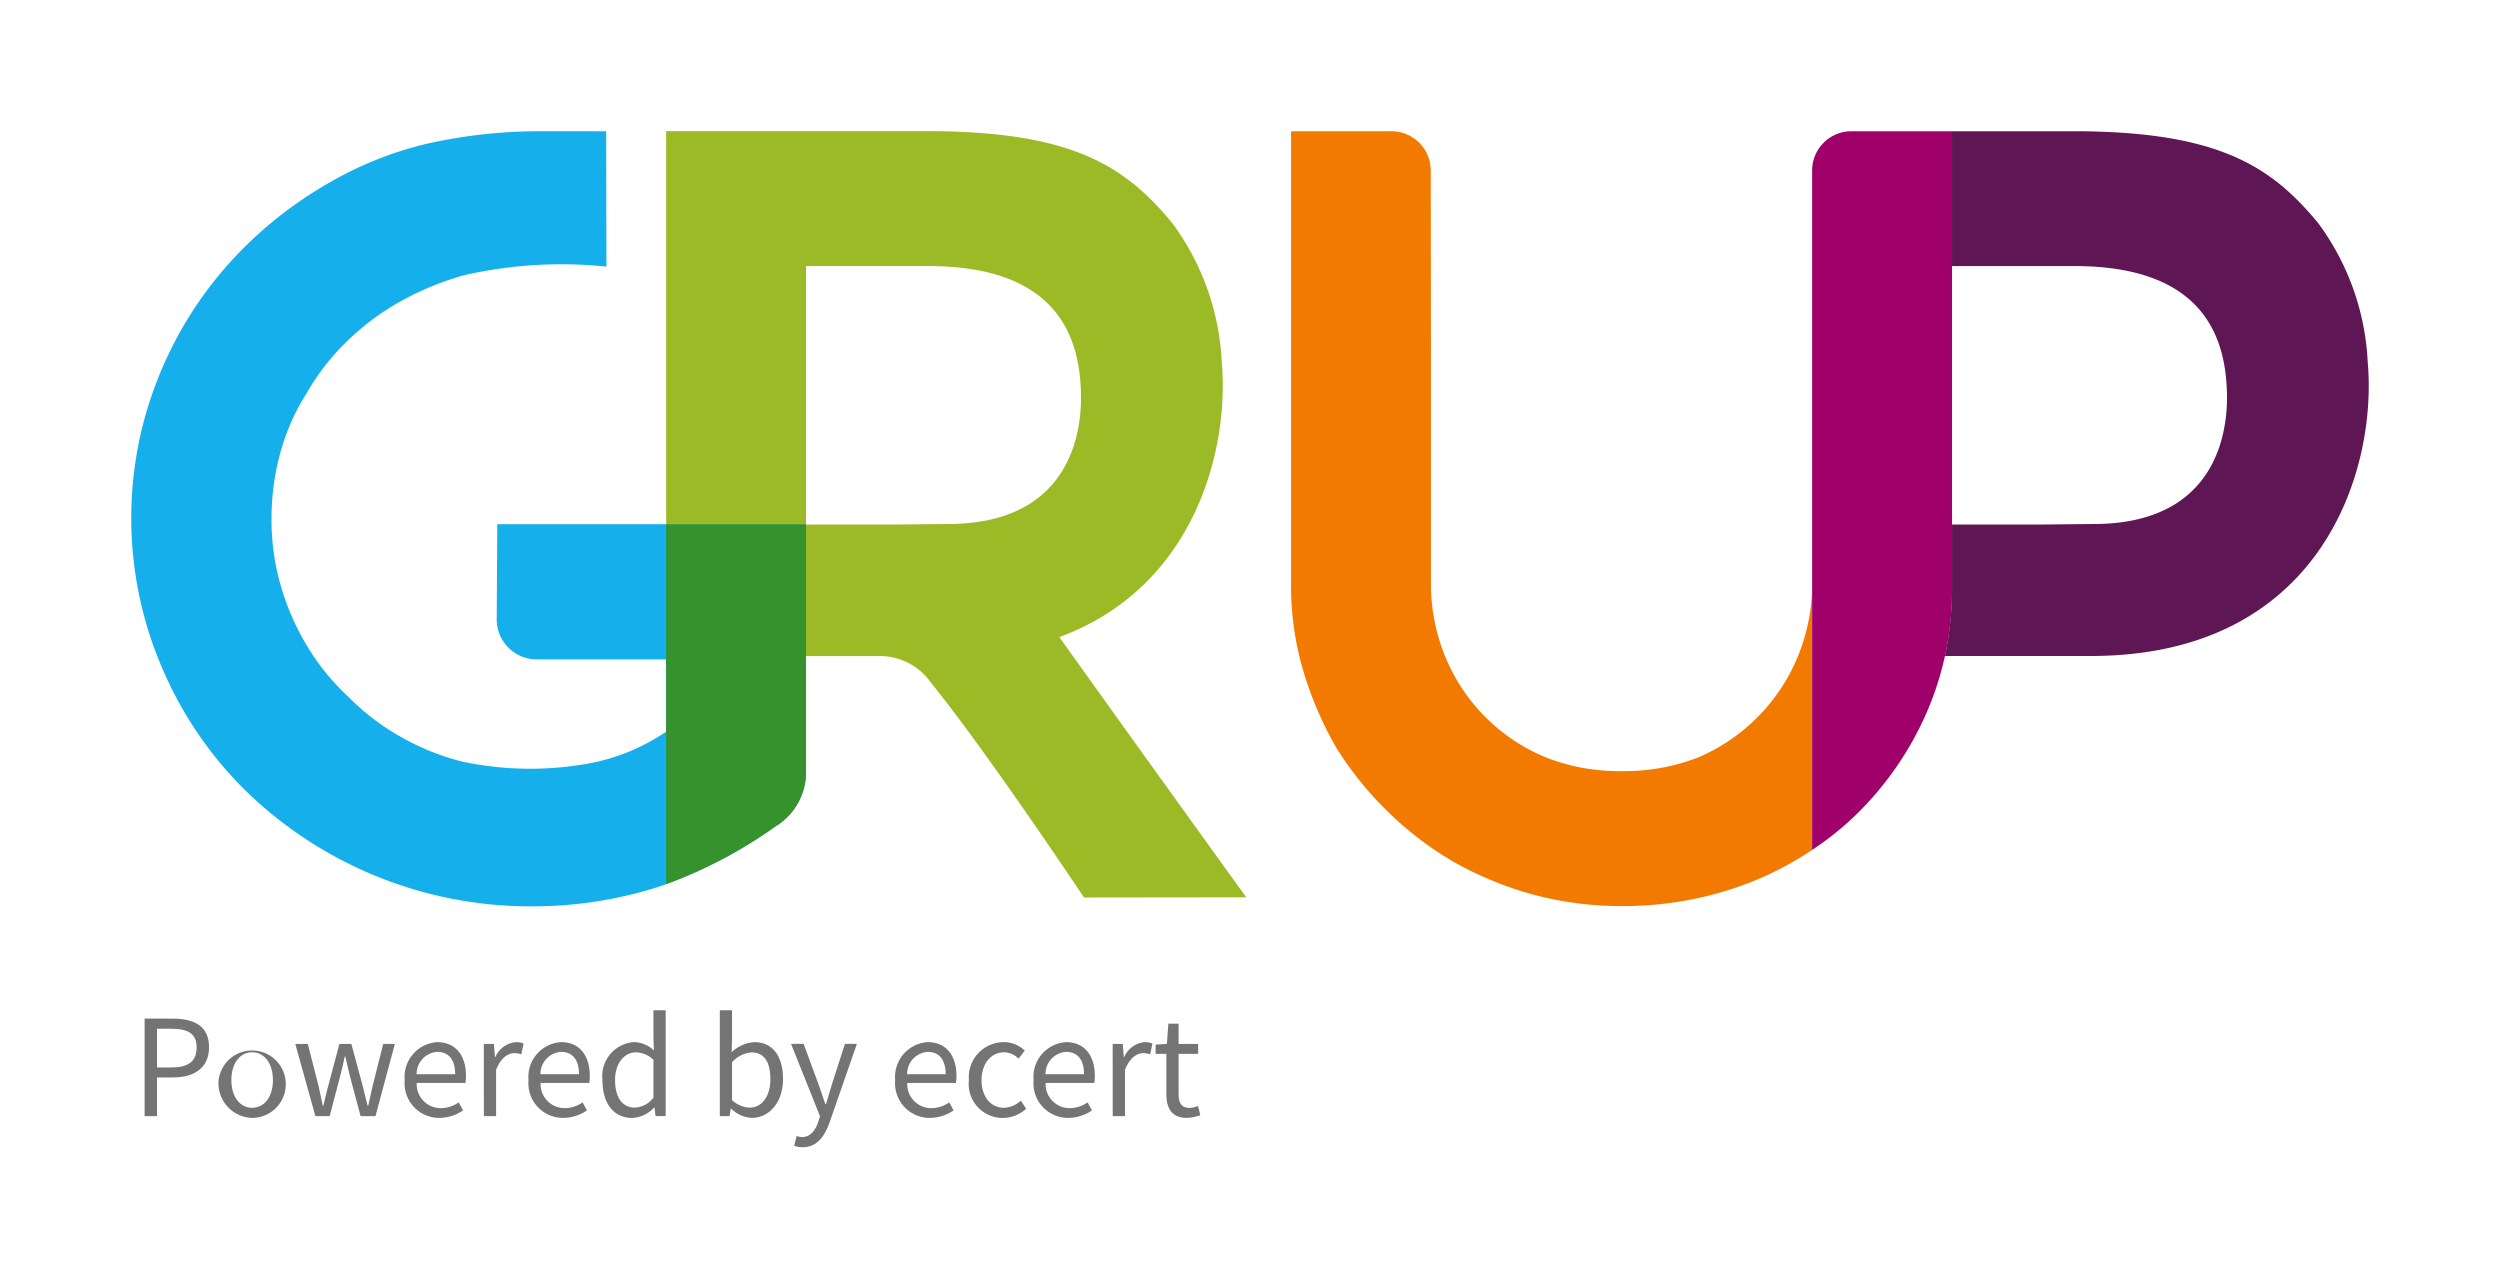 <svg xmlns="http://www.w3.org/2000/svg" width="144.494" height="73.895" viewBox="0 0 144.494 73.895">
  <g id="Grupo_2300" data-name="Grupo 2300" transform="translate(-184.541 -197.859)">
    <g id="Grupo_2297" data-name="Grupo 2297" transform="translate(192.127 205.445)">
      <g id="Grupo_2295" data-name="Grupo 2295" transform="translate(0 0)">
        <g id="Grupo_2293" data-name="Grupo 2293" transform="translate(67.033)">
          <path id="Trazado_5881" data-name="Trazado 5881" d="M432.23,250.431a10.827,10.827,0,0,1-5.73,5.814,11.716,11.716,0,0,1-4.457.8,11.532,11.532,0,0,1-4.393-.8,10.666,10.666,0,0,1-5.795-5.814,11.108,11.108,0,0,1-.828-4.329V233.074l-.01-10.776a2.271,2.271,0,0,0-2.3-2.235h-5.773v26.224a17.206,17.206,0,0,0,.7,4.948,20.764,20.764,0,0,0,1.91,4.453,19.7,19.7,0,0,0,2.993,3.711,19.3,19.3,0,0,0,3.821,2.907,18.853,18.853,0,0,0,1.787.889,19.311,19.311,0,0,0,2.829,1,19.664,19.664,0,0,0,5.062.65,20.16,20.16,0,0,0,7.417-1.361,18.819,18.819,0,0,0,3.6-1.885V246.138A11.115,11.115,0,0,1,432.23,250.431Z" transform="translate(-402.942 -220.063)" fill="#f27a00"/>
          <path id="Trazado_5882" data-name="Trazado 5882" d="M497.645,253.8a17.686,17.686,0,0,0,1.529-7.391v-3.616h0V227.856h0v-7.793h-5.786a2.27,2.27,0,0,0-2.3,2.236l0,23.8c0,.012,0,.024,0,.036V261.6a17.827,17.827,0,0,0,2.453-1.95A18.711,18.711,0,0,0,497.645,253.8Z" transform="translate(-460.97 -220.063)" fill="#9f006a"/>
        </g>
        <path id="Trazado_5883" data-name="Trazado 5883" d="M297.2,321.059v8.781l0,0v-8.782Z" transform="translate(-266.293 -286.551)" fill="#358627"/>
        <g id="Grupo_2294" data-name="Grupo 2294" transform="translate(30.915 7.793)">
          <path id="Trazado_5884" data-name="Trazado 5884" d="M320.9,257.81h5.092c.339,0,2.739-.03,3.081-.03,8.256,0,7.746-7.151,7.7-7.975-.182-3.323-1.808-6.934-8.8-6.934h-7.075V257.81Z" transform="translate(-312.809 -242.871)" fill="none"/>
          <path id="Trazado_5885" data-name="Trazado 5885" d="M305.311,301.057l0-14.52H297.23v3.326c0,.013,0,.024,0,.037v17.441a26.619,26.619,0,0,0,6.308-3.332A3.689,3.689,0,0,0,305.311,301.057Z" transform="translate(-297.229 -271.619)" fill="#129bdb" style="mix-blend-mode: multiply;isolation: isolate"/>
        </g>
        <path id="Trazado_5886" data-name="Trazado 5886" d="M230.217,250.588h7.436v4.184a11.819,11.819,0,0,1-4.943,1.912,18.912,18.912,0,0,1-6.837-.189,14.124,14.124,0,0,1-3.579-1.446,13.621,13.621,0,0,1-3.009-2.307,13.385,13.385,0,0,1-2.375-2.923,14.61,14.61,0,0,1-1.52-3.476,13.751,13.751,0,0,1-.538-3.876,14.331,14.331,0,0,1,.507-3.815,12.623,12.623,0,0,1,1.52-3.445,13.543,13.543,0,0,1,2.344-3.014,14.747,14.747,0,0,1,3.1-2.307A16.862,16.862,0,0,1,226,228.379a25.306,25.306,0,0,1,8.209-.493l-.015-7.823h-3.807a29.6,29.6,0,0,0-6.668.748,20.813,20.813,0,0,0-5.51,2.215,23.17,23.17,0,0,0-4.718,3.538,22.184,22.184,0,0,0-3.611,4.553,22.5,22.5,0,0,0-2.311,5.352,21.919,21.919,0,0,0,1.012,14.734,22.06,22.06,0,0,0,4.878,7.075,23.584,23.584,0,0,0,16.341,6.583,23.942,23.942,0,0,0,7.157-1.046l.57-.184c.046-.016.087-.036.133-.052V246.138c0-.012,0-.024,0-.037v-3.326H227.9l-.032,5.523A2.311,2.311,0,0,0,230.217,250.588Z" transform="translate(-206.745 -220.063)" fill="#15b0eb"/>
        <path id="Trazado_5887" data-name="Trazado 5887" d="M305.311,301.057l0-14.52H297.23v3.326c0,.013,0,.024,0,.037v17.441a26.619,26.619,0,0,0,6.308-3.332A3.689,3.689,0,0,0,305.311,301.057Z" transform="translate(-266.314 -263.826)" fill="#36922c"/>
        <path id="Trazado_5888" data-name="Trazado 5888" d="M319.958,249.3c7.813-2.877,9.837-10.83,9.388-15.89a14.686,14.686,0,0,0-2.871-8.053c-2.692-3.242-5.7-5.3-14.163-5.3h-15.08v22.712h8.084V227.856h7.075c6.992,0,8.619,3.61,8.8,6.934.045.824.556,7.975-7.7,7.975-.342,0-2.743.03-3.081.03h-5.094v-.019l0,14.056,0,0v-6.436h4.325a3.608,3.608,0,0,1,2.865,1.494l.827,1.052c3.311,4.289,8.05,11.409,8.05,11.409l9.378-.012S324.872,256.181,319.958,249.3Z" transform="translate(-266.317 -220.063)" fill="#9cba26"/>
        <path id="Trazado_5889" data-name="Trazado 5889" d="M537.993,233.415a14.689,14.689,0,0,0-2.871-8.053c-2.692-3.242-5.7-5.3-14.163-5.3h-6.993v7.793h7.073c6.992,0,8.618,3.61,8.8,6.934.045.824.556,7.975-7.7,7.975-.342,0-2.742.03-3.081.03h-5.091v3.616a18.932,18.932,0,0,1-.411,3.982h8.425C535.317,250.392,538.548,239.682,537.993,233.415Z" transform="translate(-408.73 -220.063)" fill="#5f1655"/>
      </g>
      <g id="Grupo_2296" data-name="Grupo 2296" transform="translate(0.77 50.806)">
        <path id="Trazado_5890" data-name="Trazado 5890" d="M209,370.179h1.609c1.263,0,2.115.424,2.115,1.659,0,1.186-.848,1.74-2.08,1.74h-.927v2.235H209ZM210.552,373c.985,0,1.455-.358,1.455-1.159s-.5-1.078-1.49-1.078h-.8V373Z" transform="translate(-208.998 -369.697)" fill="#757474"/>
        <path id="Trazado_5891" data-name="Trazado 5891" d="M221.526,376.348a1.948,1.948,0,1,1,1.933,2.185A2,2,0,0,1,221.526,376.348Zm3.138,0c0-.956-.487-1.607-1.2-1.607s-1.2.651-1.2,1.607.487,1.6,1.2,1.6S224.664,377.305,224.664,376.348Z" transform="translate(-217.246 -372.313)" fill="#757474"/>
        <path id="Trazado_5892" data-name="Trazado 5892" d="M234.5,374.457h.722l.619,2.41c.09.4.168.772.248,1.164h.034c.091-.392.181-.774.284-1.164l.644-2.41h.689l.651,2.41c.1.4.193.772.29,1.164h.034c.091-.392.168-.767.259-1.164l.608-2.41h.673l-1.12,4.172h-.86l-.6-2.242c-.1-.395-.181-.78-.282-1.2h-.034c-.09.422-.175.817-.287,1.212l-.585,2.232h-.825Z" transform="translate(-225.789 -372.513)" fill="#757474"/>
        <path id="Trazado_5893" data-name="Trazado 5893" d="M253.005,376.348a2.012,2.012,0,0,1,1.876-2.194c1.064,0,1.666.764,1.666,1.958a2.223,2.223,0,0,1-.033.4H253.7a1.387,1.387,0,0,0,1.387,1.457,1.827,1.827,0,0,0,1.039-.333l.253.463a2.452,2.452,0,0,1-1.378.434A2,2,0,0,1,253.005,376.348Zm2.917-.341c0-.835-.376-1.29-1.028-1.29a1.28,1.28,0,0,0-1.2,1.29Z" transform="translate(-237.97 -372.313)" fill="#757474"/>
        <path id="Trazado_5894" data-name="Trazado 5894" d="M266.384,374.258h.584l.059.759h.024a1.436,1.436,0,0,1,1.186-.863.98.98,0,0,1,.446.086l-.132.62a1.159,1.159,0,0,0-.4-.07c-.353,0-.774.254-1.056.961v2.679h-.707Z" transform="translate(-246.778 -372.313)" fill="#757474"/>
        <path id="Trazado_5895" data-name="Trazado 5895" d="M273.95,376.348a2.012,2.012,0,0,1,1.876-2.194c1.064,0,1.666.764,1.666,1.958a2.26,2.26,0,0,1-.033.4h-2.81a1.387,1.387,0,0,0,1.386,1.457,1.826,1.826,0,0,0,1.039-.333l.253.463a2.452,2.452,0,0,1-1.378.434A2,2,0,0,1,273.95,376.348Zm2.917-.341c0-.835-.376-1.29-1.028-1.29a1.28,1.28,0,0,0-1.2,1.29Z" transform="translate(-251.759 -372.313)" fill="#757474"/>
        <path id="Trazado_5896" data-name="Trazado 5896" d="M286.458,372.8a1.972,1.972,0,0,1,1.806-2.194,1.708,1.708,0,0,1,1.169.484l-.029-.717v-1.607h.706v6.116h-.583l-.059-.492h-.024a1.849,1.849,0,0,1-1.267.6C287.134,374.987,286.458,374.194,286.458,372.8Zm2.946,1.021v-2.188a1.471,1.471,0,0,0-1.018-.434c-.667,0-1.2.644-1.2,1.594,0,1,.414,1.6,1.145,1.6A1.441,1.441,0,0,0,289.4,373.823Z" transform="translate(-259.993 -368.767)" fill="#757474"/>
        <path id="Trazado_5897" data-name="Trazado 5897" d="M306.966,374.453h-.024l-.066.43h-.564v-6.116h.706v1.674l-.023.748a2.114,2.114,0,0,1,1.311-.581c1.078,0,1.658.837,1.658,2.123,0,1.426-.854,2.256-1.807,2.256A1.869,1.869,0,0,1,306.966,374.453Zm2.268-1.712c0-.921-.315-1.539-1.1-1.539a1.693,1.693,0,0,0-1.116.57v2.188a1.608,1.608,0,0,0,1.016.434C308.725,374.393,309.234,373.77,309.234,372.741Z" transform="translate(-273.064 -368.767)" fill="#757474"/>
        <path id="Trazado_5898" data-name="Trazado 5898" d="M318.539,380.342l.138-.562a1.1,1.1,0,0,0,.318.061c.471,0,.768-.377.941-.895l.095-.309-1.674-4.181h.728l.851,2.31c.131.363.271.79.407,1.177h.034c.119-.381.237-.808.351-1.177l.744-2.31h.692l-1.573,4.517c-.295.827-.726,1.455-1.562,1.455A1.345,1.345,0,0,1,318.539,380.342Z" transform="translate(-280.993 -372.513)" fill="#757474"/>
        <path id="Trazado_5899" data-name="Trazado 5899" d="M335.978,376.348a2.012,2.012,0,0,1,1.876-2.194c1.064,0,1.665.764,1.665,1.958a2.229,2.229,0,0,1-.033.4h-2.811a1.387,1.387,0,0,0,1.387,1.457,1.827,1.827,0,0,0,1.039-.333l.253.463a2.453,2.453,0,0,1-1.378.434A2,2,0,0,1,335.978,376.348Zm2.917-.341c0-.835-.376-1.29-1.028-1.29a1.28,1.28,0,0,0-1.2,1.29Z" transform="translate(-292.594 -372.313)" fill="#757474"/>
        <path id="Trazado_5900" data-name="Trazado 5900" d="M348.45,376.348a2.025,2.025,0,0,1,2.008-2.194,1.755,1.755,0,0,1,1.221.49l-.361.466a1.206,1.206,0,0,0-.828-.369c-.756,0-1.31.651-1.31,1.607s.524,1.6,1.291,1.6a1.506,1.506,0,0,0,.98-.416l.306.473a2.026,2.026,0,0,1-1.349.531A1.962,1.962,0,0,1,348.45,376.348Z" transform="translate(-300.805 -372.313)" fill="#757474"/>
        <path id="Trazado_5901" data-name="Trazado 5901" d="M359.387,376.348a2.012,2.012,0,0,1,1.876-2.194c1.064,0,1.665.764,1.665,1.958a2.26,2.26,0,0,1-.033.4h-2.811a1.387,1.387,0,0,0,1.387,1.457,1.827,1.827,0,0,0,1.039-.333l.253.463a2.453,2.453,0,0,1-1.378.434A2,2,0,0,1,359.387,376.348Zm2.917-.341c0-.835-.376-1.29-1.029-1.29a1.28,1.28,0,0,0-1.2,1.29Z" transform="translate(-308.005 -372.313)" fill="#757474"/>
        <path id="Trazado_5902" data-name="Trazado 5902" d="M372.766,374.258h.584l.059.759h.024a1.436,1.436,0,0,1,1.186-.863.982.982,0,0,1,.446.086l-.132.62a1.16,1.16,0,0,0-.4-.07c-.353,0-.774.254-1.056.961v2.679h-.707Z" transform="translate(-316.813 -372.313)" fill="#757474"/>
        <path id="Trazado_5903" data-name="Trazado 5903" d="M380.656,375.085v-2.308h-.621v-.534l.652-.04.085-1.17h.59v1.17h1.131v.575h-1.131V375.1c0,.51.164.8.645.8a1.382,1.382,0,0,0,.476-.112l.136.533a2.474,2.474,0,0,1-.774.155C380.957,376.478,380.656,375.915,380.656,375.085Z" transform="translate(-321.599 -370.258)" fill="#757474"/>
      </g>
    </g>
    <g id="Grupo_2299" data-name="Grupo 2299" transform="translate(184.541 197.859)">
      <g id="Grupo_2298" data-name="Grupo 2298">
        <rect id="Rectángulo_1817" data-name="Rectángulo 1817" width="7.586" height="7.586" fill="none"/>
        <rect id="Rectángulo_1818" data-name="Rectángulo 1818" width="7.586" height="7.586" transform="translate(136.908)" fill="none"/>
        <rect id="Rectángulo_1819" data-name="Rectángulo 1819" width="7.586" height="7.586" transform="translate(136.908 66.309)" fill="none"/>
        <rect id="Rectángulo_1820" data-name="Rectángulo 1820" width="7.586" height="7.586" transform="translate(0 66.309)" fill="none"/>
      </g>
      <rect id="Rectángulo_1821" data-name="Rectángulo 1821" width="129.322" height="58.722" transform="translate(7.586 7.586)" fill="none"/>
      <rect id="Rectángulo_1822" data-name="Rectángulo 1822" width="144.494" height="73.895" fill="none"/>
    </g>
  </g>
</svg>
